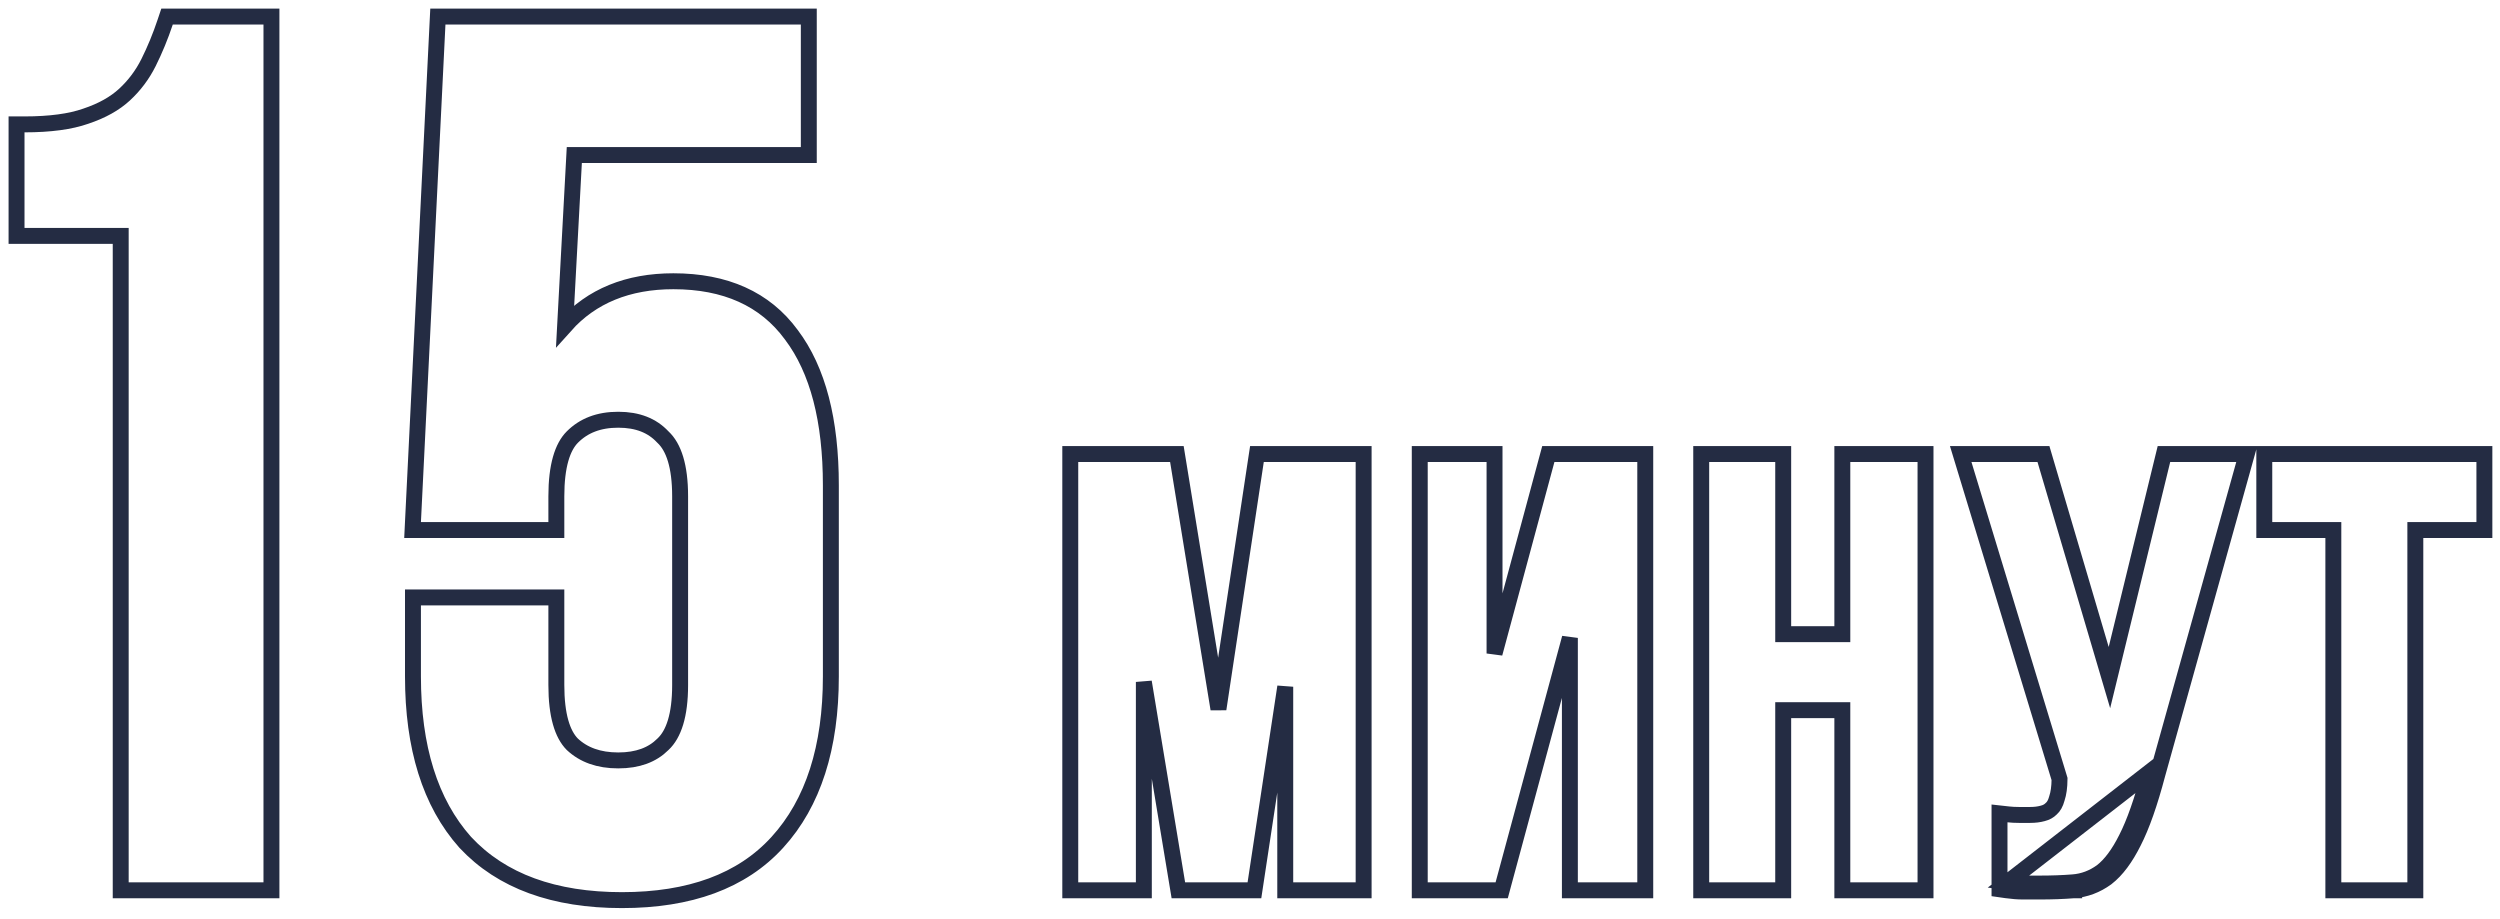 <svg width="204" height="75" viewBox="0 0 204 75" fill="none" xmlns="http://www.w3.org/2000/svg">
<path d="M169.201 72.648C170.175 72.573 171.074 72.234 171.885 71.644L171.893 71.638L171.9 71.632C172.726 70.995 173.448 70.002 174.091 68.717C174.775 67.384 175.425 65.522 176.05 63.155C176.05 63.153 176.051 63.152 176.051 63.15L183.105 37.875L183.335 37.05H182.479H177.089H176.578L176.457 37.546L172.129 55.291L166.883 37.516L166.746 37.05H166.26H160.87H159.993L160.248 37.889L168.059 63.569C168.053 64.233 167.976 64.748 167.848 65.13L167.842 65.149L167.837 65.168C167.73 65.571 167.571 65.822 167.396 65.977L167.382 65.99L167.368 66.003C167.198 66.174 166.979 66.299 166.69 66.371L166.69 66.371L166.677 66.375C166.38 66.456 166.047 66.499 165.672 66.499H165.67H165.668H165.667H165.665H165.663H165.661H165.66H165.658H165.656H165.655H165.653H165.651H165.649H165.648H165.646H165.644H165.642H165.641H165.639H165.637H165.636H165.634H165.632H165.63H165.629H165.627H165.625H165.623H165.622H165.62H165.618H165.617H165.615H165.613H165.611H165.61H165.608H165.606H165.604H165.603H165.601H165.599H165.597H165.596H165.594H165.592H165.59H165.589H165.587H165.585H165.583H165.582H165.58H165.578H165.577H165.575H165.573H165.571H165.57H165.568H165.566H165.564H165.563H165.561H165.559H165.557H165.556H165.554H165.552H165.55H165.549H165.547H165.545H165.543H165.542H165.54H165.538H165.536H165.535H165.533H165.531H165.529H165.528H165.526H165.524H165.522H165.521H165.519H165.517H165.515H165.514H165.512H165.51H165.508H165.506H165.505H165.503H165.501H165.499H165.498H165.496H165.494H165.492H165.491H165.489H165.487H165.485H165.484H165.482H165.48H165.478H165.477H165.475H165.473H165.471H165.469H165.468H165.466H165.464H165.462H165.461H165.459H165.457H165.455H165.454H165.452H165.45H165.448H165.446H165.445H165.443H165.441H165.439H165.438H165.436H165.434H165.432H165.431H165.429H165.427H165.425H165.423H165.422H165.42H165.418H165.416H165.415H165.413H165.411H165.409H165.407H165.406H165.404H165.402H165.4H165.399H165.397H165.395H165.393H165.391H165.39H165.388H165.386H165.384H165.382H165.381H165.379H165.377H165.375H165.374H165.372H165.37H165.368H165.366H165.365H165.363H165.361H165.359H165.357H165.356H165.354H165.352H165.35H165.349H165.347H165.345H165.343H165.341H165.34H165.338H165.336H165.334H165.332H165.331H165.329H165.327H165.325H165.323H165.322H165.32H165.318H165.316H165.314H165.313H165.311H165.309H165.307H165.305H165.304H165.302H165.3H165.298H165.296H165.295H165.293H165.291H165.289H165.287H165.286H165.284H165.282H165.28H165.278H165.277H165.275H165.273H165.271H165.269H165.268H165.266H165.264H165.262H165.26H165.258H165.257H165.255H165.253H165.251H165.249H165.248H165.246H165.244H165.242H165.24H165.239H165.237H165.235H165.233H165.231H165.229H165.228H165.226H165.224H165.222H165.22H165.219H165.217H165.215H165.213H165.211H165.209H165.208H165.206H165.204H165.202H165.2H165.199H165.197H165.195H165.193H165.191H165.189H165.188H165.186H165.184H165.182H165.18H165.178H165.177H165.175H165.173H165.171H165.169H165.168H165.166H165.164H165.162H165.16H165.158H165.157H165.155H165.153H165.151H165.149H165.147H165.146H165.144H165.142H165.14H165.138H165.136H165.135H165.133H165.131H165.129H165.127H165.125H165.124H165.122H165.12H165.118H165.116H165.114H165.112H165.111H165.109H165.107H165.105H165.103H165.101H165.1H165.098H165.096H165.094H165.092H165.09H165.089H165.087H165.085H165.083H165.081H165.079H165.077H165.076H165.074H165.072H165.07H165.068H165.066H165.064H165.063H165.061H165.059H165.057H165.055H165.053H165.052H165.05H165.048H165.046H165.044H165.042H165.04H165.039H165.037H165.035H165.033H165.031H165.029H165.027H165.026H165.024H165.022H165.02H165.018H165.016H165.014H165.013H165.011H165.009H165.007H165.005H165.003H165.001H165H164.998H164.996H164.994H164.992H164.99H164.988H164.986H164.985H164.983H164.981H164.979H164.977H164.975H164.973H164.972H164.97H164.968H164.966H164.964H164.962H164.96H164.958H164.957H164.955H164.953H164.951H164.949H164.947H164.945H164.943H164.942H164.94H164.938H164.936H164.934H164.932H164.93H164.928H164.927H164.925H164.923H164.921H164.919H164.917H164.915H164.913H164.912H164.91H164.908H164.906H164.904H164.902H164.9H164.898H164.897H164.895H164.893H164.891H164.889H164.887H164.885H164.883H164.881H164.88H164.878H164.876H164.874H164.872H164.87H164.868H164.866H164.864H164.863H164.861H164.859H164.857H164.855H164.853H164.851H164.849H164.847H164.846H164.844H164.842H164.84H164.838H164.836H164.834H164.832H164.83H164.828H164.827H164.825H164.823H164.821H164.819H164.817H164.815H164.813H164.811H164.809H164.808H164.806H164.804H164.802H164.8H164.798H164.796H164.794H164.792H164.79H164.789H164.787H164.785H164.783H164.781H164.779H164.777H164.775H164.773H164.771H164.769H164.768H164.766H164.764H164.762H164.76H164.758H164.756H164.754H164.752H164.75H164.748H164.747H164.745H164.743H164.741C164.436 66.499 164.149 66.484 163.882 66.454L163.16 66.374V67.1V72V72.564L163.718 72.644C164.2 72.712 164.656 72.748 165.084 72.748H165.086H165.088H165.091H165.093H165.095H165.098H165.1H165.102H165.105H165.107H165.109H165.111H165.114H165.116H165.118H165.121H165.123H165.125H165.128H165.13H165.132H165.135H165.137H165.139H165.142H165.144H165.146H165.149H165.151H165.153H165.156H165.158H165.16H165.163H165.165H165.167H165.17H165.172H165.174H165.177H165.179H165.181H165.184H165.186H165.188H165.191H165.193H165.195H165.198H165.2H165.202H165.205H165.207H165.209H165.212H165.214H165.217H165.219H165.221H165.224H165.226H165.228H165.231H165.233H165.235H165.238H165.24H165.243H165.245H165.247H165.25H165.252H165.254H165.257H165.259H165.262H165.264H165.266H165.269H165.271H165.274H165.276H165.278H165.281H165.283H165.285H165.288H165.29H165.293H165.295H165.297H165.3H165.302H165.305H165.307H165.309H165.312H165.314H165.317H165.319H165.322H165.324H165.326H165.329H165.331H165.334H165.336H165.338H165.341H165.343H165.346H165.348H165.351H165.353H165.355H165.358H165.36H165.363H165.365H165.368H165.37H165.372H165.375H165.377H165.38H165.382H165.385H165.387H165.389H165.392H165.394H165.397H165.399H165.402H165.404H165.407H165.409H165.411H165.414H165.416H165.419H165.421H165.424H165.426H165.429H165.431H165.434H165.436H165.439H165.441H165.443H165.446H165.448H165.451H165.453H165.456H165.458H165.461H165.463H165.466H165.468H165.471H165.473H165.476H165.478H165.481H165.483H165.486H165.488H165.49H165.493H165.495H165.498H165.5H165.503H165.505H165.508H165.51H165.513H165.515H165.518H165.52H165.523H165.525H165.528H165.53H165.533H165.535H165.538H165.54H165.543H165.545H165.548H165.551H165.553H165.556H165.558H165.561H165.563H165.566H165.568H165.571H165.573H165.576H165.578H165.581H165.583H165.586H165.588H165.591H165.593H165.596H165.598H165.601H165.604H165.606H165.609H165.611H165.614H165.616H165.619H165.621H165.624H165.626H165.629H165.632H165.634H165.637H165.639H165.642H165.644H165.647H165.649H165.652H165.655H165.657H165.66H165.662H165.665H165.667H165.67H165.673H165.675H165.678H165.68H165.683H165.685H165.688H165.691H165.693H165.696H165.698H165.701H165.703H165.706H165.709H165.711H165.714H165.716H165.719H165.721H165.724H165.727H165.729H165.732H165.734H165.737H165.74H165.742H165.745H165.747H165.75H165.753H165.755H165.758H165.76H165.763H165.766H165.768H165.771H165.774H165.776H165.779H165.781H165.784H165.787H165.789H165.792H165.794H165.797H165.8H165.802H165.805H165.808H165.81H165.813H165.815H165.818H165.821H165.823H165.826H165.829H165.831H165.834H165.837H165.839H165.842H165.844H165.847H165.85H165.852H165.855H165.858H165.86H165.863H165.866H165.868H165.871H165.874H165.876H165.879H165.882H165.884H165.887H165.89H165.892H165.895H165.898H165.9H165.903H165.906H165.908H165.911H165.914H165.916H165.919H165.922H165.924H165.927H165.93H165.932H165.935H165.938H165.94H165.943H165.946H165.948H165.951H165.954H165.956H165.959H165.962H165.964H165.967H165.97H165.973H165.975H165.978H165.981H165.983H165.986H165.989H165.991H165.994H165.997H166H166.002H166.005H166.008H166.01H166.013H166.016H166.019H166.021H166.024H166.027H166.029H166.032H166.035H166.038H166.04H166.043H166.046H166.049H166.051H166.054H166.057H166.059H166.062H166.065H166.068H166.07H166.073H166.076H166.079H166.081H166.084H166.087H166.09H166.092H166.095H166.098H166.101H166.103H166.106H166.109H166.112H166.114H166.117H166.12H166.123H166.125H166.128H166.131H166.134H166.136H166.139H166.142H166.145H166.147H166.15H166.153H166.156H166.159H166.161H166.164H166.167H166.17H166.172H166.175H166.178H166.181H166.184H166.186H166.189H166.192H166.195H166.197H166.2H166.203H166.206H166.209H166.211H166.214H166.217H166.22H166.223H166.225H166.228H166.231H166.234H166.237H166.239H166.242H166.245H166.248H166.251H166.253H166.256H166.259H166.262H166.265H166.267H166.27H166.273H166.276H166.279H166.282H166.284H166.287H166.29H166.293H166.296H166.299H166.301H166.304H166.307H166.31H166.313H166.316H166.318H166.321H166.324H166.327H166.33H166.333H166.335H166.338H166.341H166.344H166.347H166.35H166.352H166.355H166.358H166.361H166.364H166.367H166.37H166.372H166.375H166.378H166.381H166.384H166.387H166.39H166.392H166.395H166.398H166.401H166.404H166.407C167.432 72.748 168.364 72.715 169.201 72.648ZM169.201 72.648L169.151 72M169.201 72.648C169.201 72.648 169.202 72.648 169.203 72.648L169.151 72M169.151 72C168.334 72.065 167.419 72.098 166.407 72.098H165.084C164.692 72.098 164.267 72.065 163.81 72L175.423 62.984C174.802 65.336 174.165 67.149 173.512 68.423C172.891 69.664 172.221 70.563 171.503 71.118C170.784 71.641 170 71.935 169.151 72ZM2 10.15H1.35V10.8V18.6V19.25H2H9.85V72V72.65H10.5H21.5H22.15V72V2V1.35H21.5H14.1H13.632L13.483 1.794C13.092 2.967 12.637 4.072 12.119 5.109C11.62 6.106 10.967 6.976 10.159 7.722C9.375 8.446 8.328 9.039 6.994 9.483L6.994 9.483L6.985 9.486C5.747 9.92 4.094 10.15 2 10.15ZM45.398 49.4V48.75H44.748H34.348H33.698V49.4V55.2C33.698 60.965 35.089 65.508 37.963 68.733L37.968 68.738L37.973 68.743C40.932 71.913 45.228 73.45 50.748 73.45C56.268 73.45 60.535 71.914 63.428 68.738C66.372 65.514 67.798 60.969 67.798 55.2V39.6C67.798 34.33 66.754 30.203 64.57 27.312C62.422 24.38 59.173 22.95 54.948 22.95C51.238 22.95 48.273 24.153 46.114 26.569L46.864 12.65H65.348H65.998V12V2V1.35H65.348H36.348H35.73L35.699 1.968L33.699 42.568L33.666 43.25H34.348H44.748H45.398V42.6V40.5C45.398 38.014 45.896 36.471 46.708 35.66C47.634 34.733 48.86 34.25 50.448 34.25C52.038 34.25 53.22 34.733 54.074 35.645L54.089 35.66L54.104 35.674C54.971 36.487 55.498 38.023 55.498 40.5V55.9C55.498 58.377 54.971 59.913 54.104 60.726L54.096 60.733L54.089 60.74C53.237 61.592 52.051 62.05 50.448 62.05C48.852 62.05 47.624 61.595 46.701 60.733C45.893 59.919 45.398 58.378 45.398 55.9V49.4ZM103.125 37.05H102.566L102.482 37.603L99.425 57.861L96.123 37.595L96.034 37.05H95.481H87.984H87.334V37.7V72V72.65H87.984H92.688H93.338V72V55.646L96.065 72.106L96.155 72.65H96.706H101.802H102.361L102.445 72.097L104.876 56.038V72V72.65H105.526H110.622H111.272V72V37.7V37.05H110.622H103.125ZM122.039 72.65H122.537L122.666 72.17L128.102 52.054V72V72.65H128.752H133.603H134.253V72V37.7V37.05H133.603H126.841H126.343L126.213 37.531L121.954 53.325V37.7V37.05H121.304H116.502H115.852V37.7V72V72.65H116.502H122.039ZM144.859 72.65H145.509V72V57.95H150.334V72V72.65H150.984H156.472H157.122V72V37.7V37.05H156.472H150.984H150.334V37.7V51.75H145.509V37.7V37.05H144.859H139.469H138.819V37.7V72V72.65H139.469H144.859ZM185.416 37.05H184.766V37.7V42.6V43.25H185.416H190.401V72V72.65H191.051H196.441H197.091V72V43.25H202.076H202.726V42.6V37.7V37.05H202.076H185.416Z" stroke="#242C43" stroke-width="1.3"/>
</svg>

